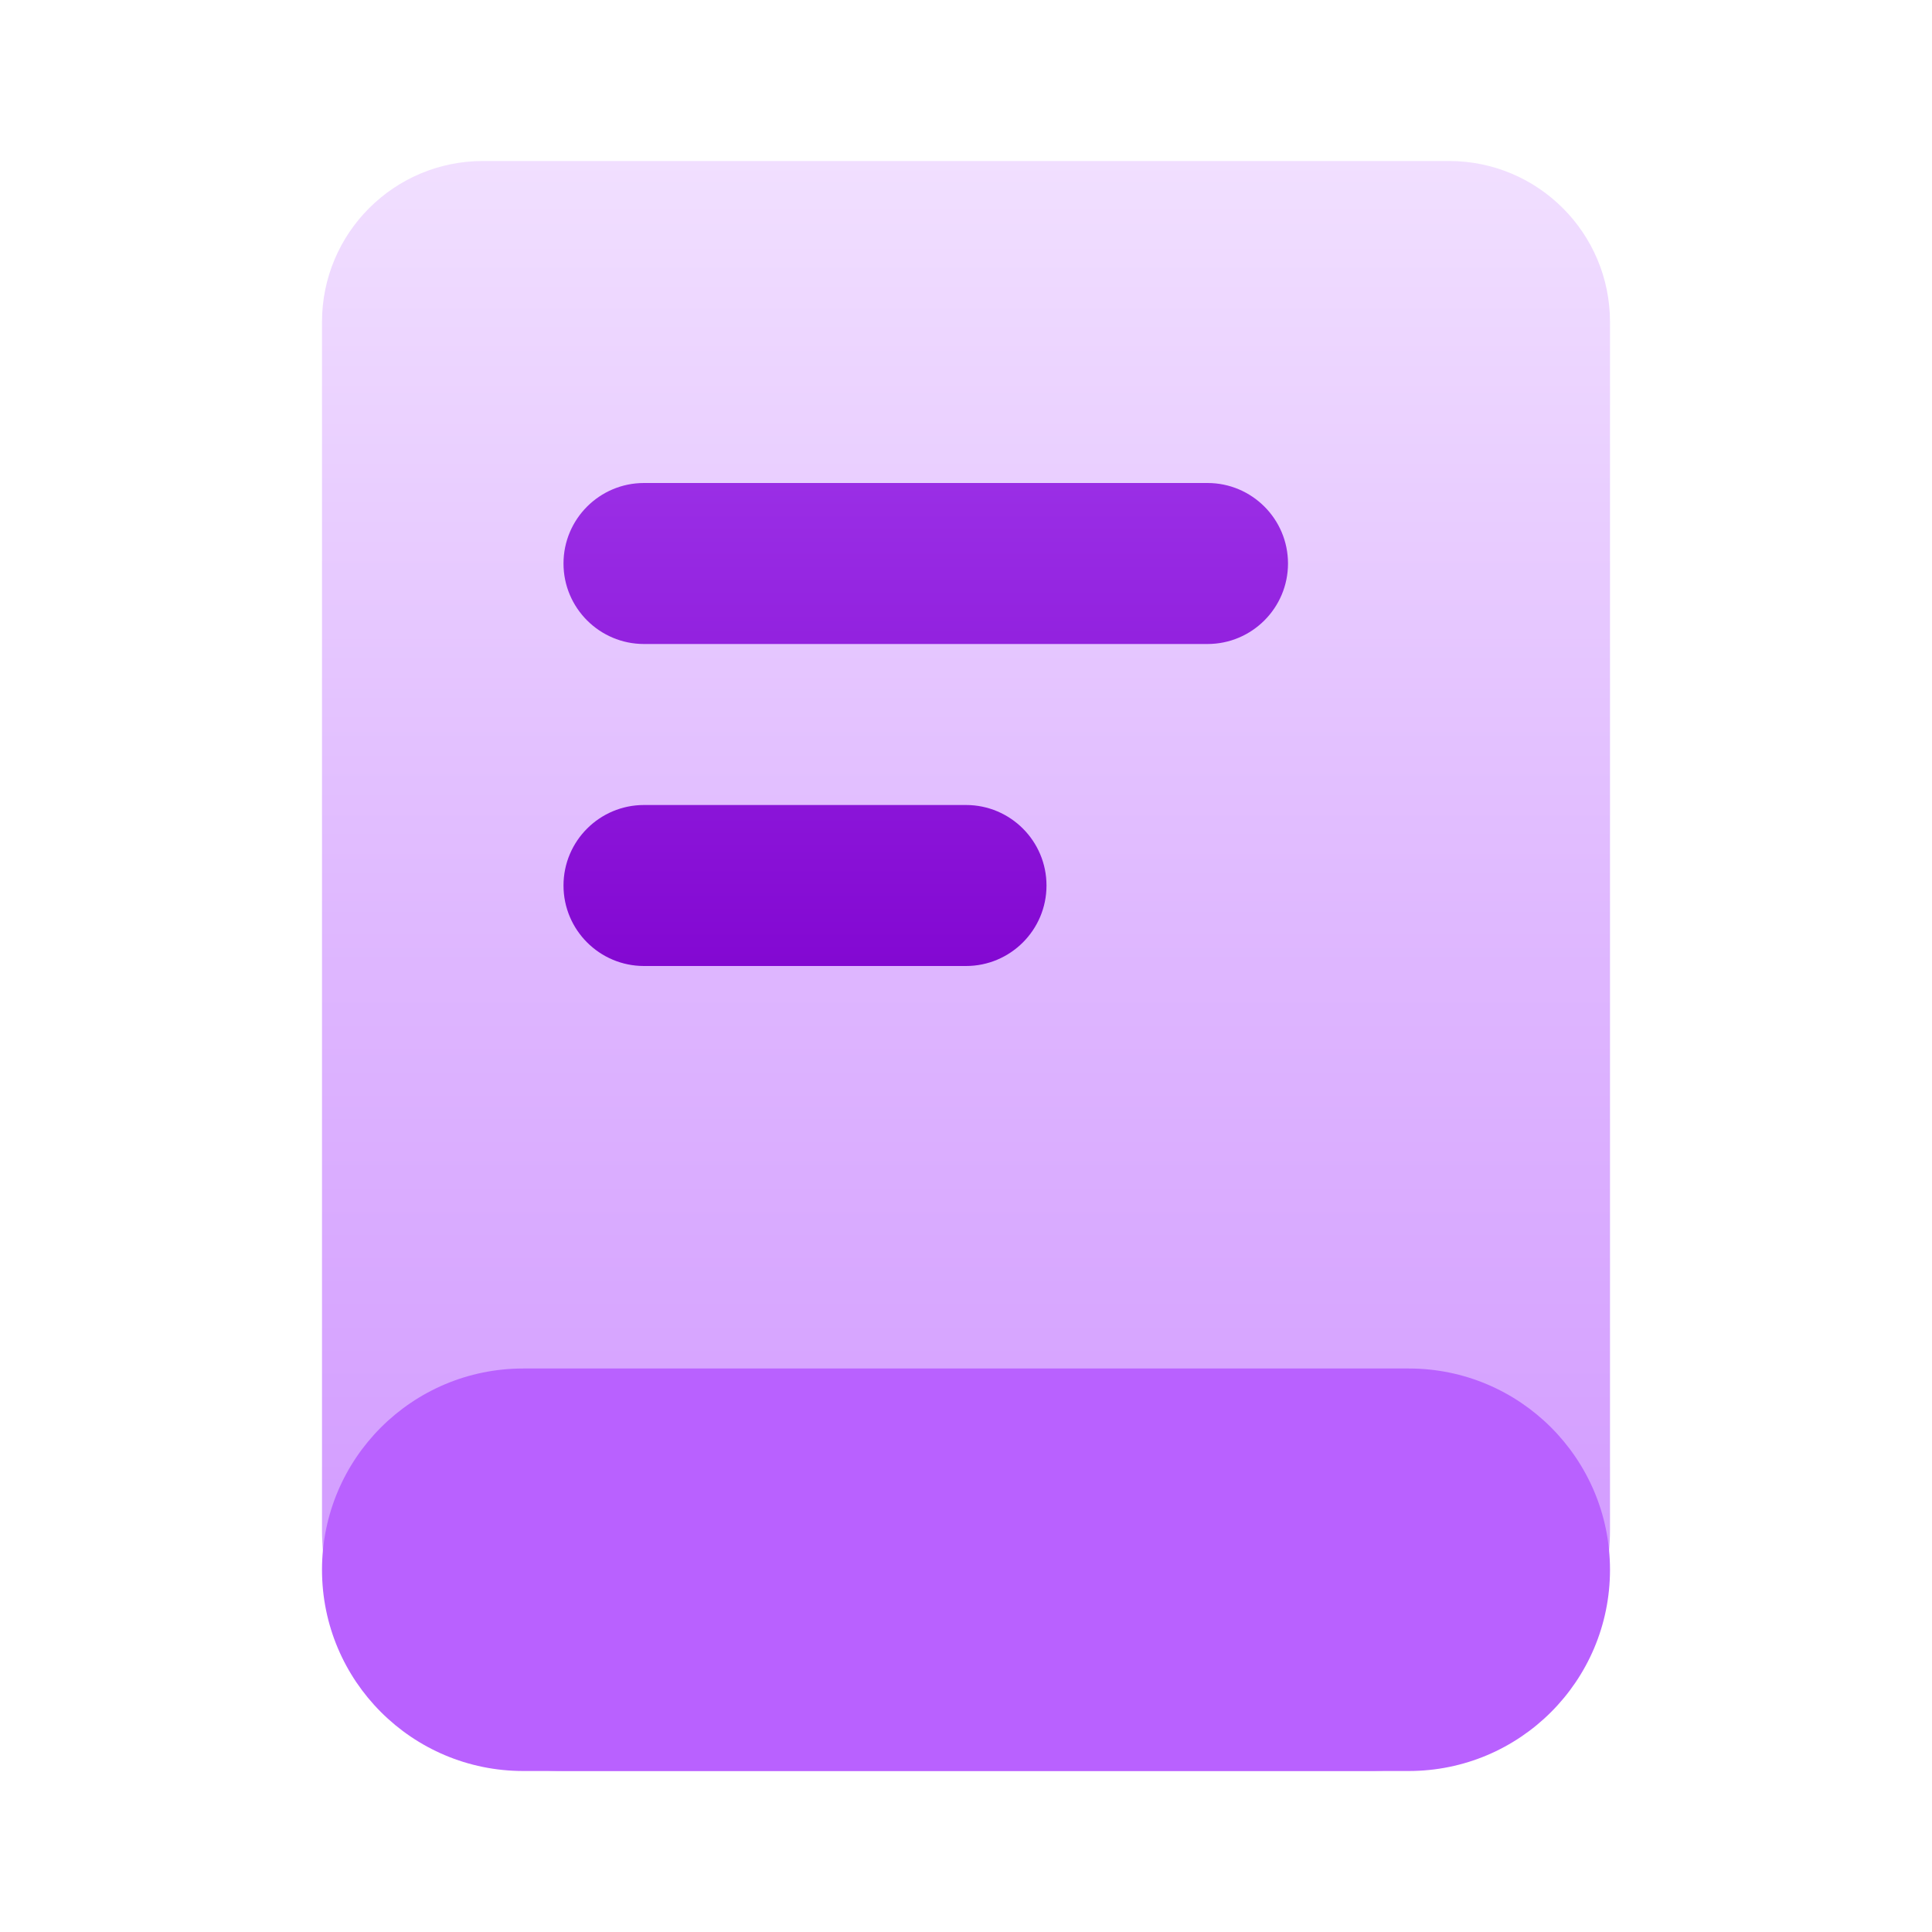 <svg width="24" height="24" viewBox="0 0 24 24" fill="none" xmlns="http://www.w3.org/2000/svg">
<path d="M4 4C4 2.895 4.895 2 6 2H18C19.105 2 20 2.895 20 4V19C20 20.657 18.657 22 17 22H7C5.343 22 4 20.657 4 19V4Z" fill="url(#paint0_linear_1588_5905)"/>
<path d="M4 19.5C4 18.119 5.119 17 6.5 17H17.5C18.881 17 20 18.119 20 19.5C20 20.881 18.881 22 17.5 22H6.5C5.119 22 4 20.881 4 19.5Z" fill="#B961FF"/>
<path d="M15 8L8 8C7.448 8 7 7.552 7 7C7 6.448 7.448 6 8 6L15 6C15.552 6 16 6.448 16 7C16 7.552 15.552 8 15 8ZM12 12L8 12C7.448 12 7 11.552 7 11C7 10.448 7.448 10 8 10L12 10C12.552 10 13 10.448 13 11C13 11.552 12.552 12 12 12Z" fill="url(#paint1_linear_1588_5905)"/>
<defs>
<linearGradient id="paint0_linear_1588_5905" x1="11" y1="2" x2="11" y2="36.5" gradientUnits="userSpaceOnUse">
<stop stop-color="#F1DFFF"/>
<stop offset="0.274" stop-color="#DFB8FF"/>
<stop offset="1" stop-color="#B961FF"/>
</linearGradient>
<linearGradient id="paint1_linear_1588_5905" x1="11.5" y1="12" x2="11.5" y2="-2" gradientUnits="userSpaceOnUse">
<stop stop-color="#8308D2"/>
<stop offset="1" stop-color="#B961FF"/>
</linearGradient>
</defs>
</svg>
